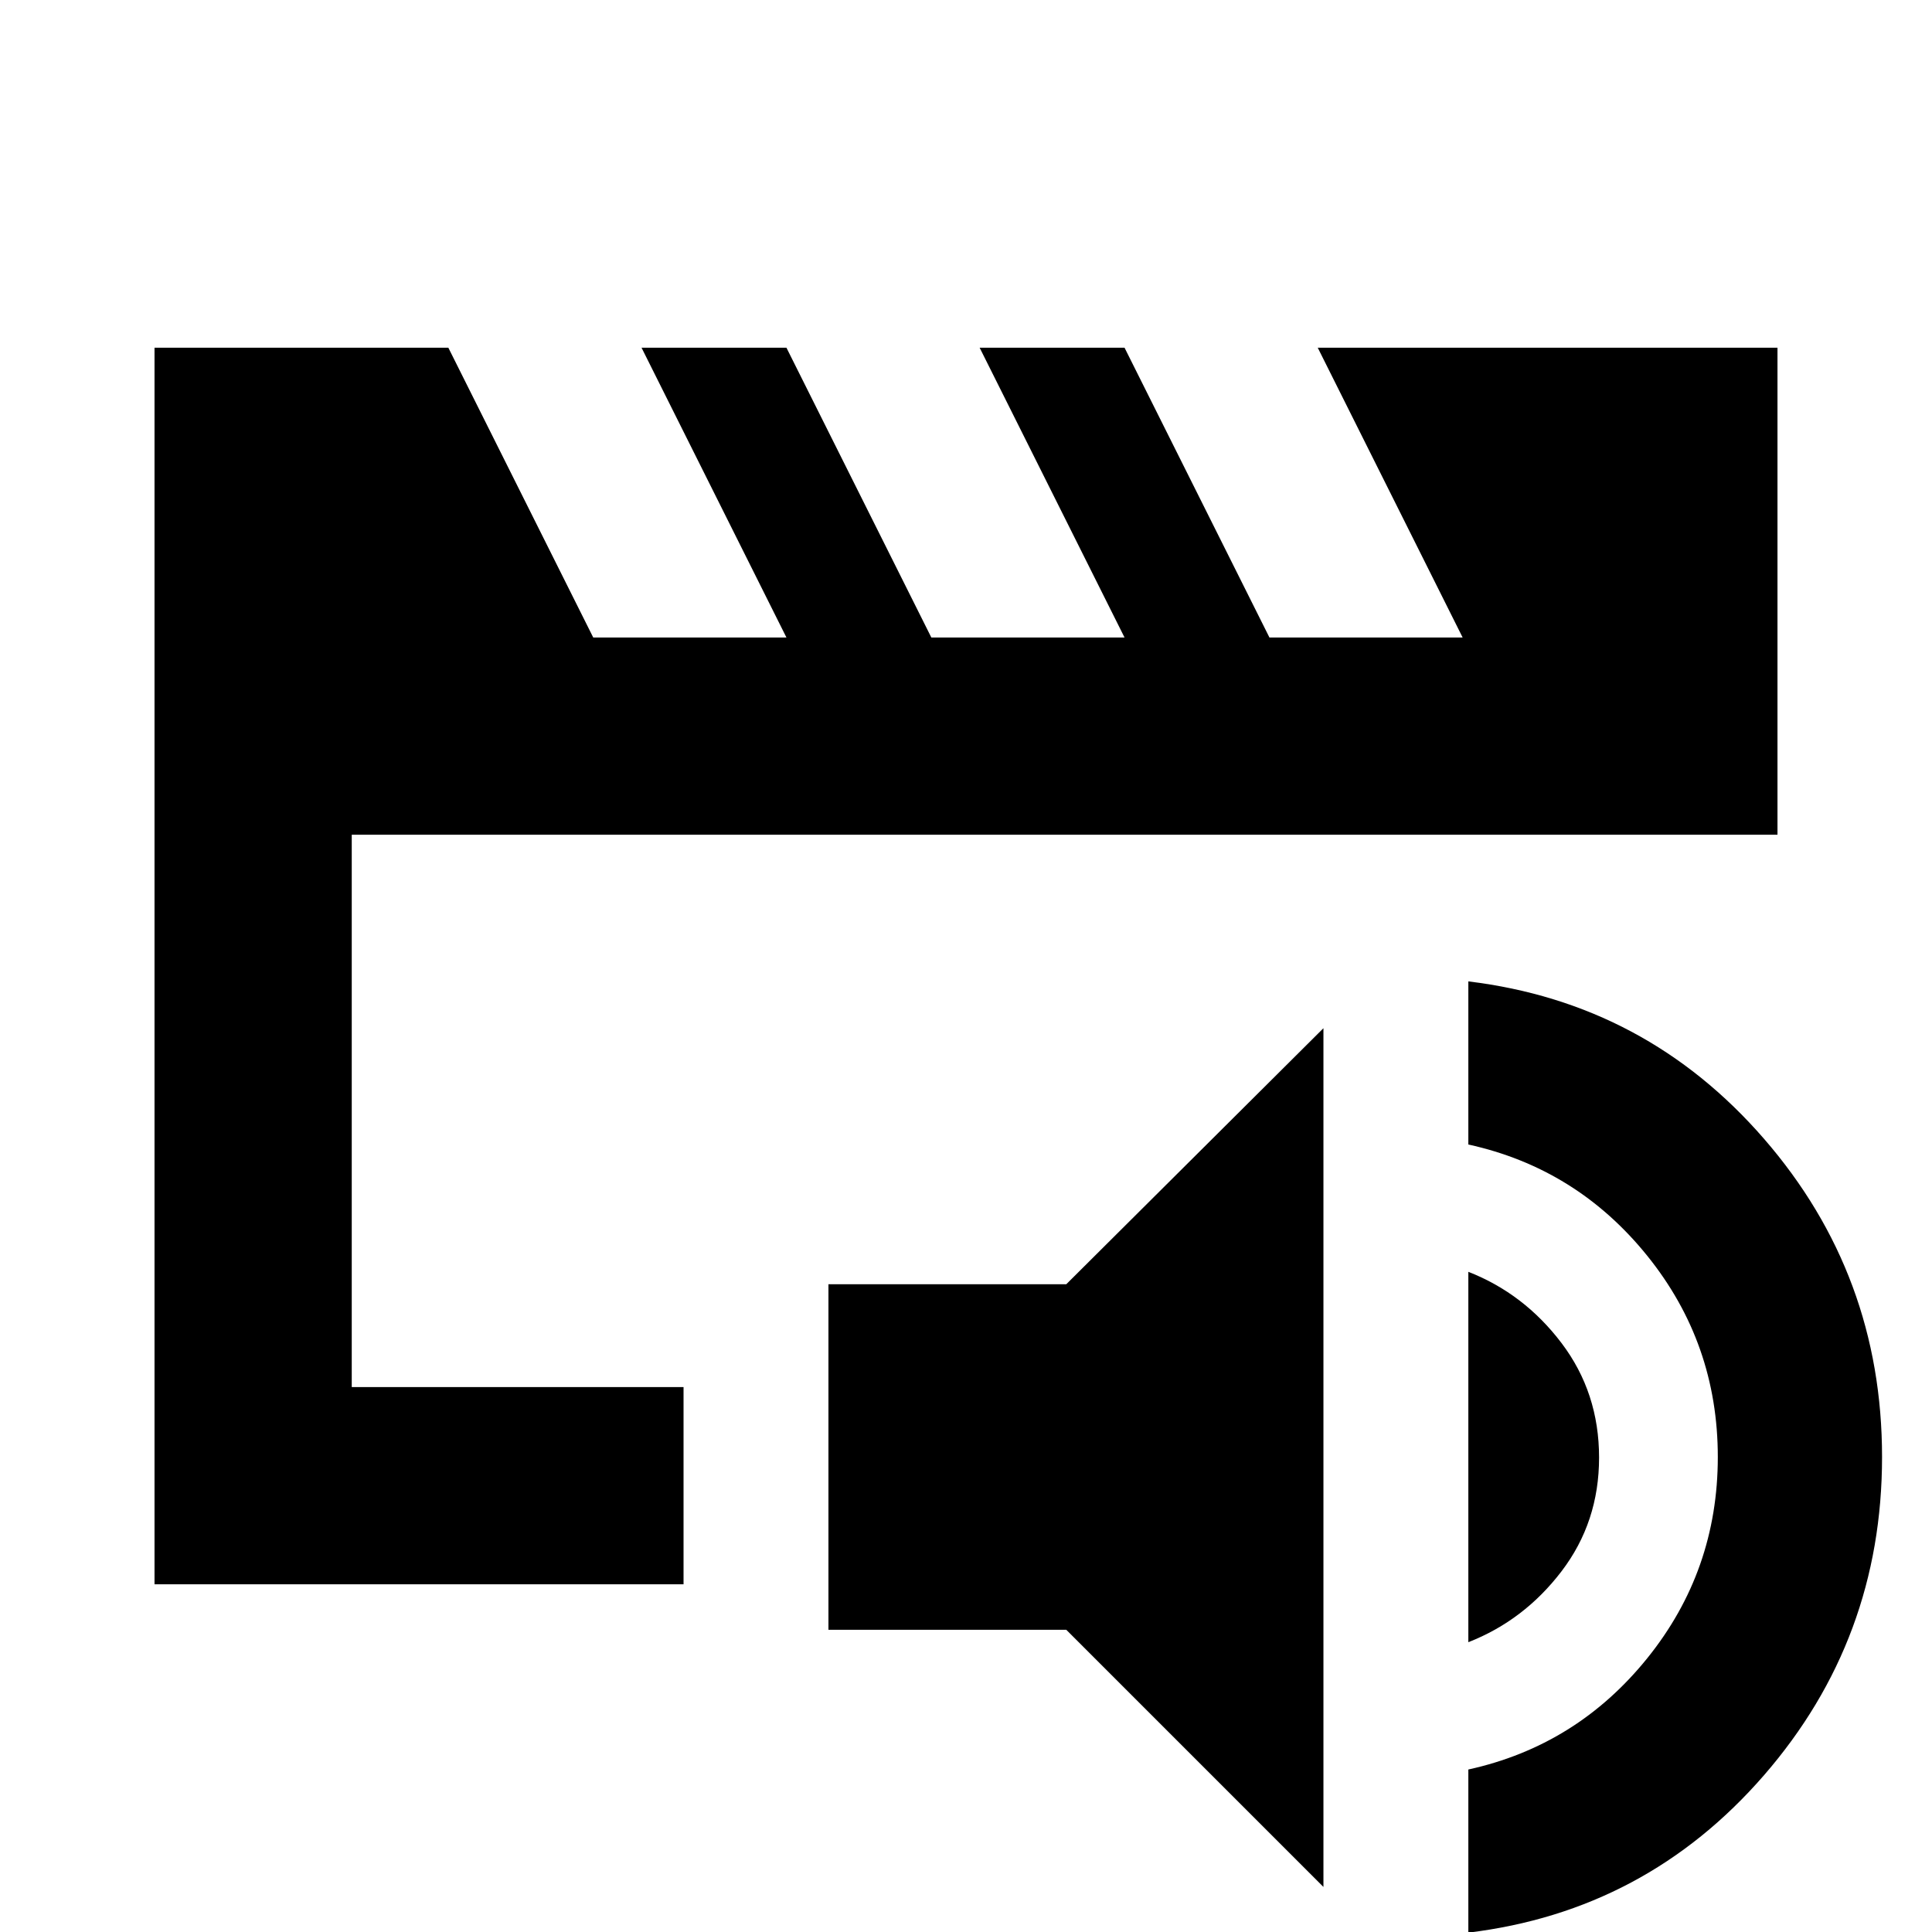 <svg xmlns="http://www.w3.org/2000/svg" height="20" viewBox="0 -960 960 960" width="20"><path d="M174.78-270.78v-274.44.29-.29 274.44Zm-98 98v-614.44h146l72 144h96l-72-144h72l72 144h96l-72-144h72l72 144h96l-72-144h228.44v242H174.78v274.44h164.87v98H76.78ZM657.61-22.39 529.83-150.17H411.65v-171.7h118.18l127.78-127.22v426.7Zm72 22.7v-81.05q53.83-11.82 88.89-55.28 35.07-43.46 35.07-100t-35.07-100q-35.06-43.46-88.89-55.28v-81.05q88.35 10.7 146.96 78.26 58.61 67.57 58.61 158.07T876.57-77.95Q817.96-10.39 729.61.31Zm0-144.31v-184.04q27.69 10.82 46.33 35.44 18.63 24.62 18.63 56.86 0 32.03-18.63 56.47-18.64 24.45-46.33 35.27Z"/></svg>